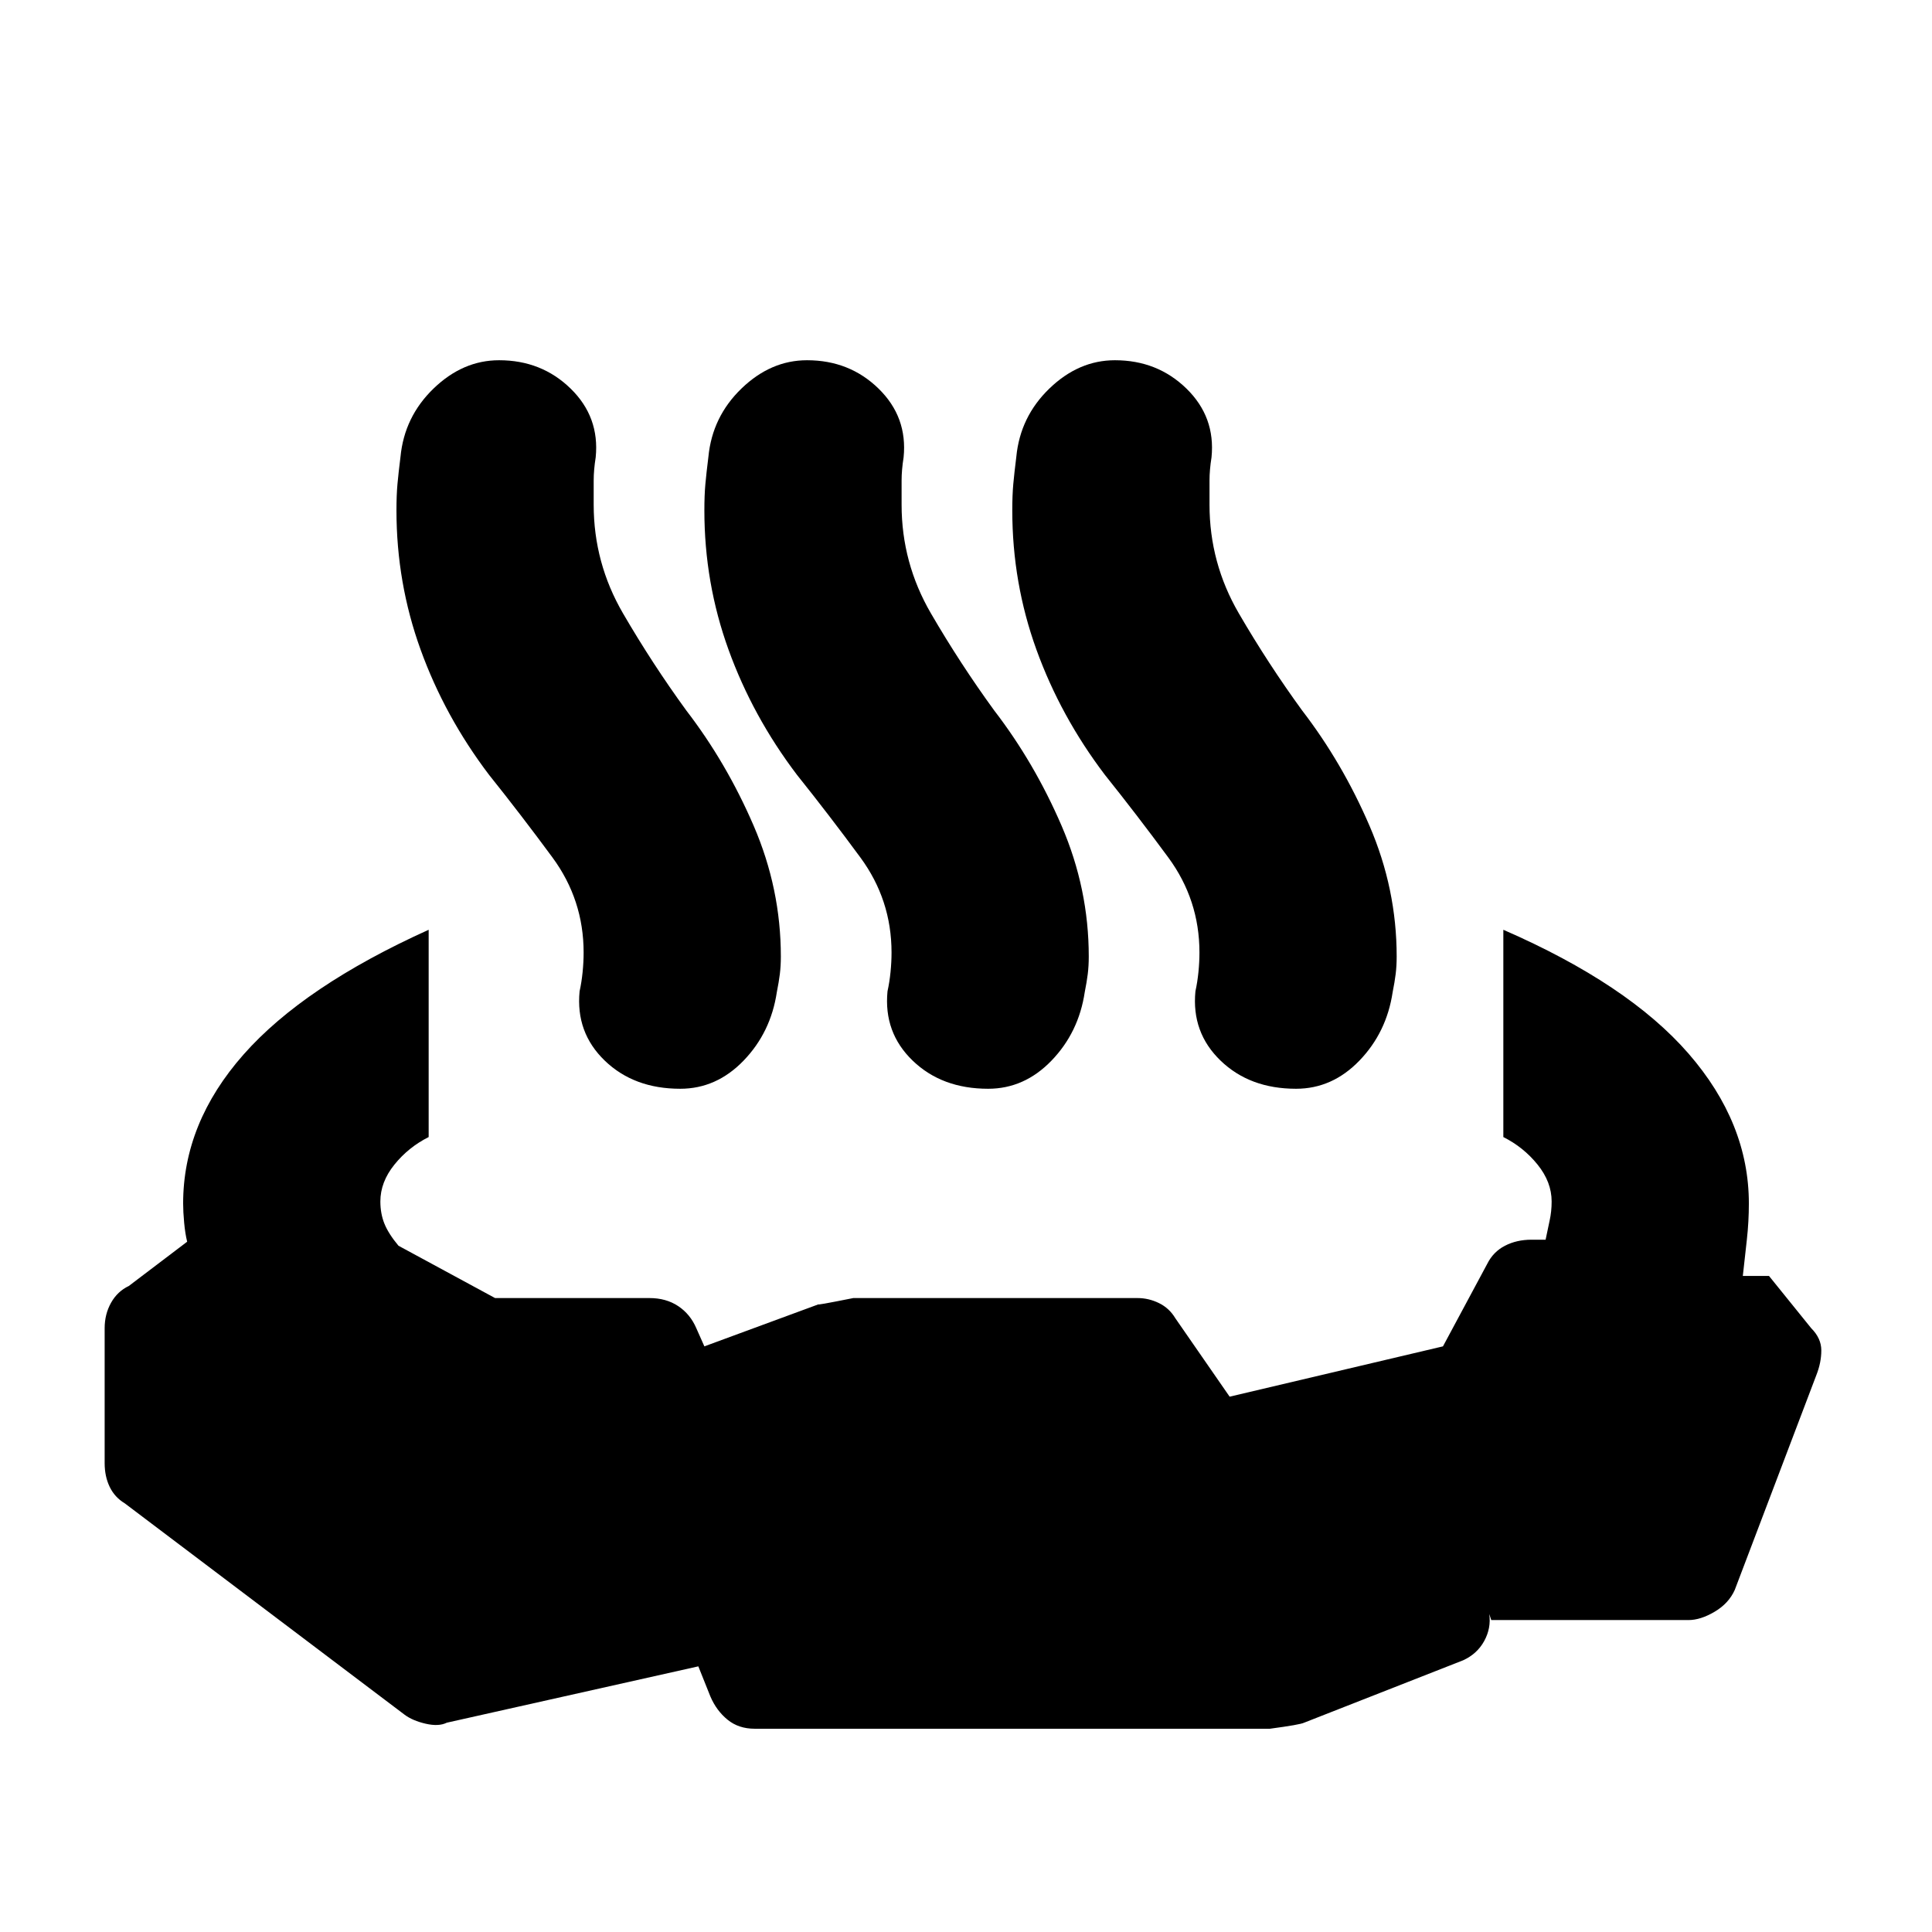 <svg xmlns="http://www.w3.org/2000/svg" height="20" viewBox="0 96 960 960" width="20"><path d="M213 558v103q-10 5-17 13.667-7 8.666-7 18.333 0 6 2 11t7 11l48 26h76.707Q331 741 337 745t9 11l4 9 57-21q-3 1 17-3h141.25q5.519 0 10.635 2.5Q581 746 584 751l27 39 106-25 22-41q3-6 8.808-9 5.807-3 13.192-3h7q1-5 2-9.5t1-9.5q0-9.667-7-18.333Q757 666 747 661V558q62 27 92 61.5t30 74.5q0 9-1 18l-2 18h13l21 26q5 5 5 11t-2.412 12.147L862 886q-3 6.714-10 10.857Q845 901 839 901h-98l-1-3q1 7-2.5 13.4T727 921l-79 31q-2 1-17 3H375q-8 0-13.5-4.5T353 939l-6-15-125 28q-4 2-10.5.5T201 948L62 843q-5-3-7.5-8.192Q52 829.615 52 823v-67q0-7 3.182-12.667Q58.364 737.667 64 735l29-22q-1-4.053-1.5-9.5T91 694q0-40 30-74t92-62Zm30-77q-22-29-34-62.179-12-33.178-12-69.196 0-7.625.5-13.125T199 323q1.913-19.927 16.457-33.963Q230 275 248 275q21.105 0 35.553 14.1Q298 303.2 296 323.217q-1 6.3-1 11.541v12.035q0 28.931 14.582 54Q324.163 425.862 341 449q20 26 33.5 57.325 13.5 31.326 13.5 64.947 0 4.728-.5 8.728t-1.5 9q-3 20-16.5 34T338 637q-23 0-37.5-13.978T288 588.556q1-4.556 1.5-9.556.5-5 .5-9.691 0-26.21-15.5-47.26Q259 501 243 481Zm153 0q-22-29-34-62.179-12-33.178-12-69.196 0-7.625.5-13.125T352 323q1.913-19.927 16.457-33.963Q383 275 401 275q21.105 0 35.553 14.1Q451 303.2 449 323.217q-1 6.3-1 11.541v12.035q0 28.931 14.582 54Q477.163 425.862 494 449q20 26 33.5 57.325 13.5 31.326 13.5 64.947 0 4.728-.5 8.728t-1.5 9q-3 20-16.5 34T491 637q-23 0-37.5-13.978T441 588.556q1-4.556 1.5-9.556.5-5 .5-9.691 0-26.21-15.5-47.26Q412 501 396 481Zm153 0q-22-29-34-62.179-12-33.178-12-69.196 0-7.625.5-13.125T505 323q1.913-19.927 16.457-33.963Q536 275 554 275q21.105 0 35.553 14.1Q604 303.2 602 323.217q-1 6.3-1 11.541v12.035q0 28.931 14.582 54Q630.163 425.862 647 449q20 26 33.5 57.325 13.5 31.326 13.5 64.947 0 4.728-.5 8.728t-1.5 9q-3 20-16.5 34T644 637q-23 0-37.5-13.978T594 588.556q1-4.556 1.5-9.556.5-5 .5-9.691 0-26.21-15.5-47.26Q565 501 549 481Z"/></svg>